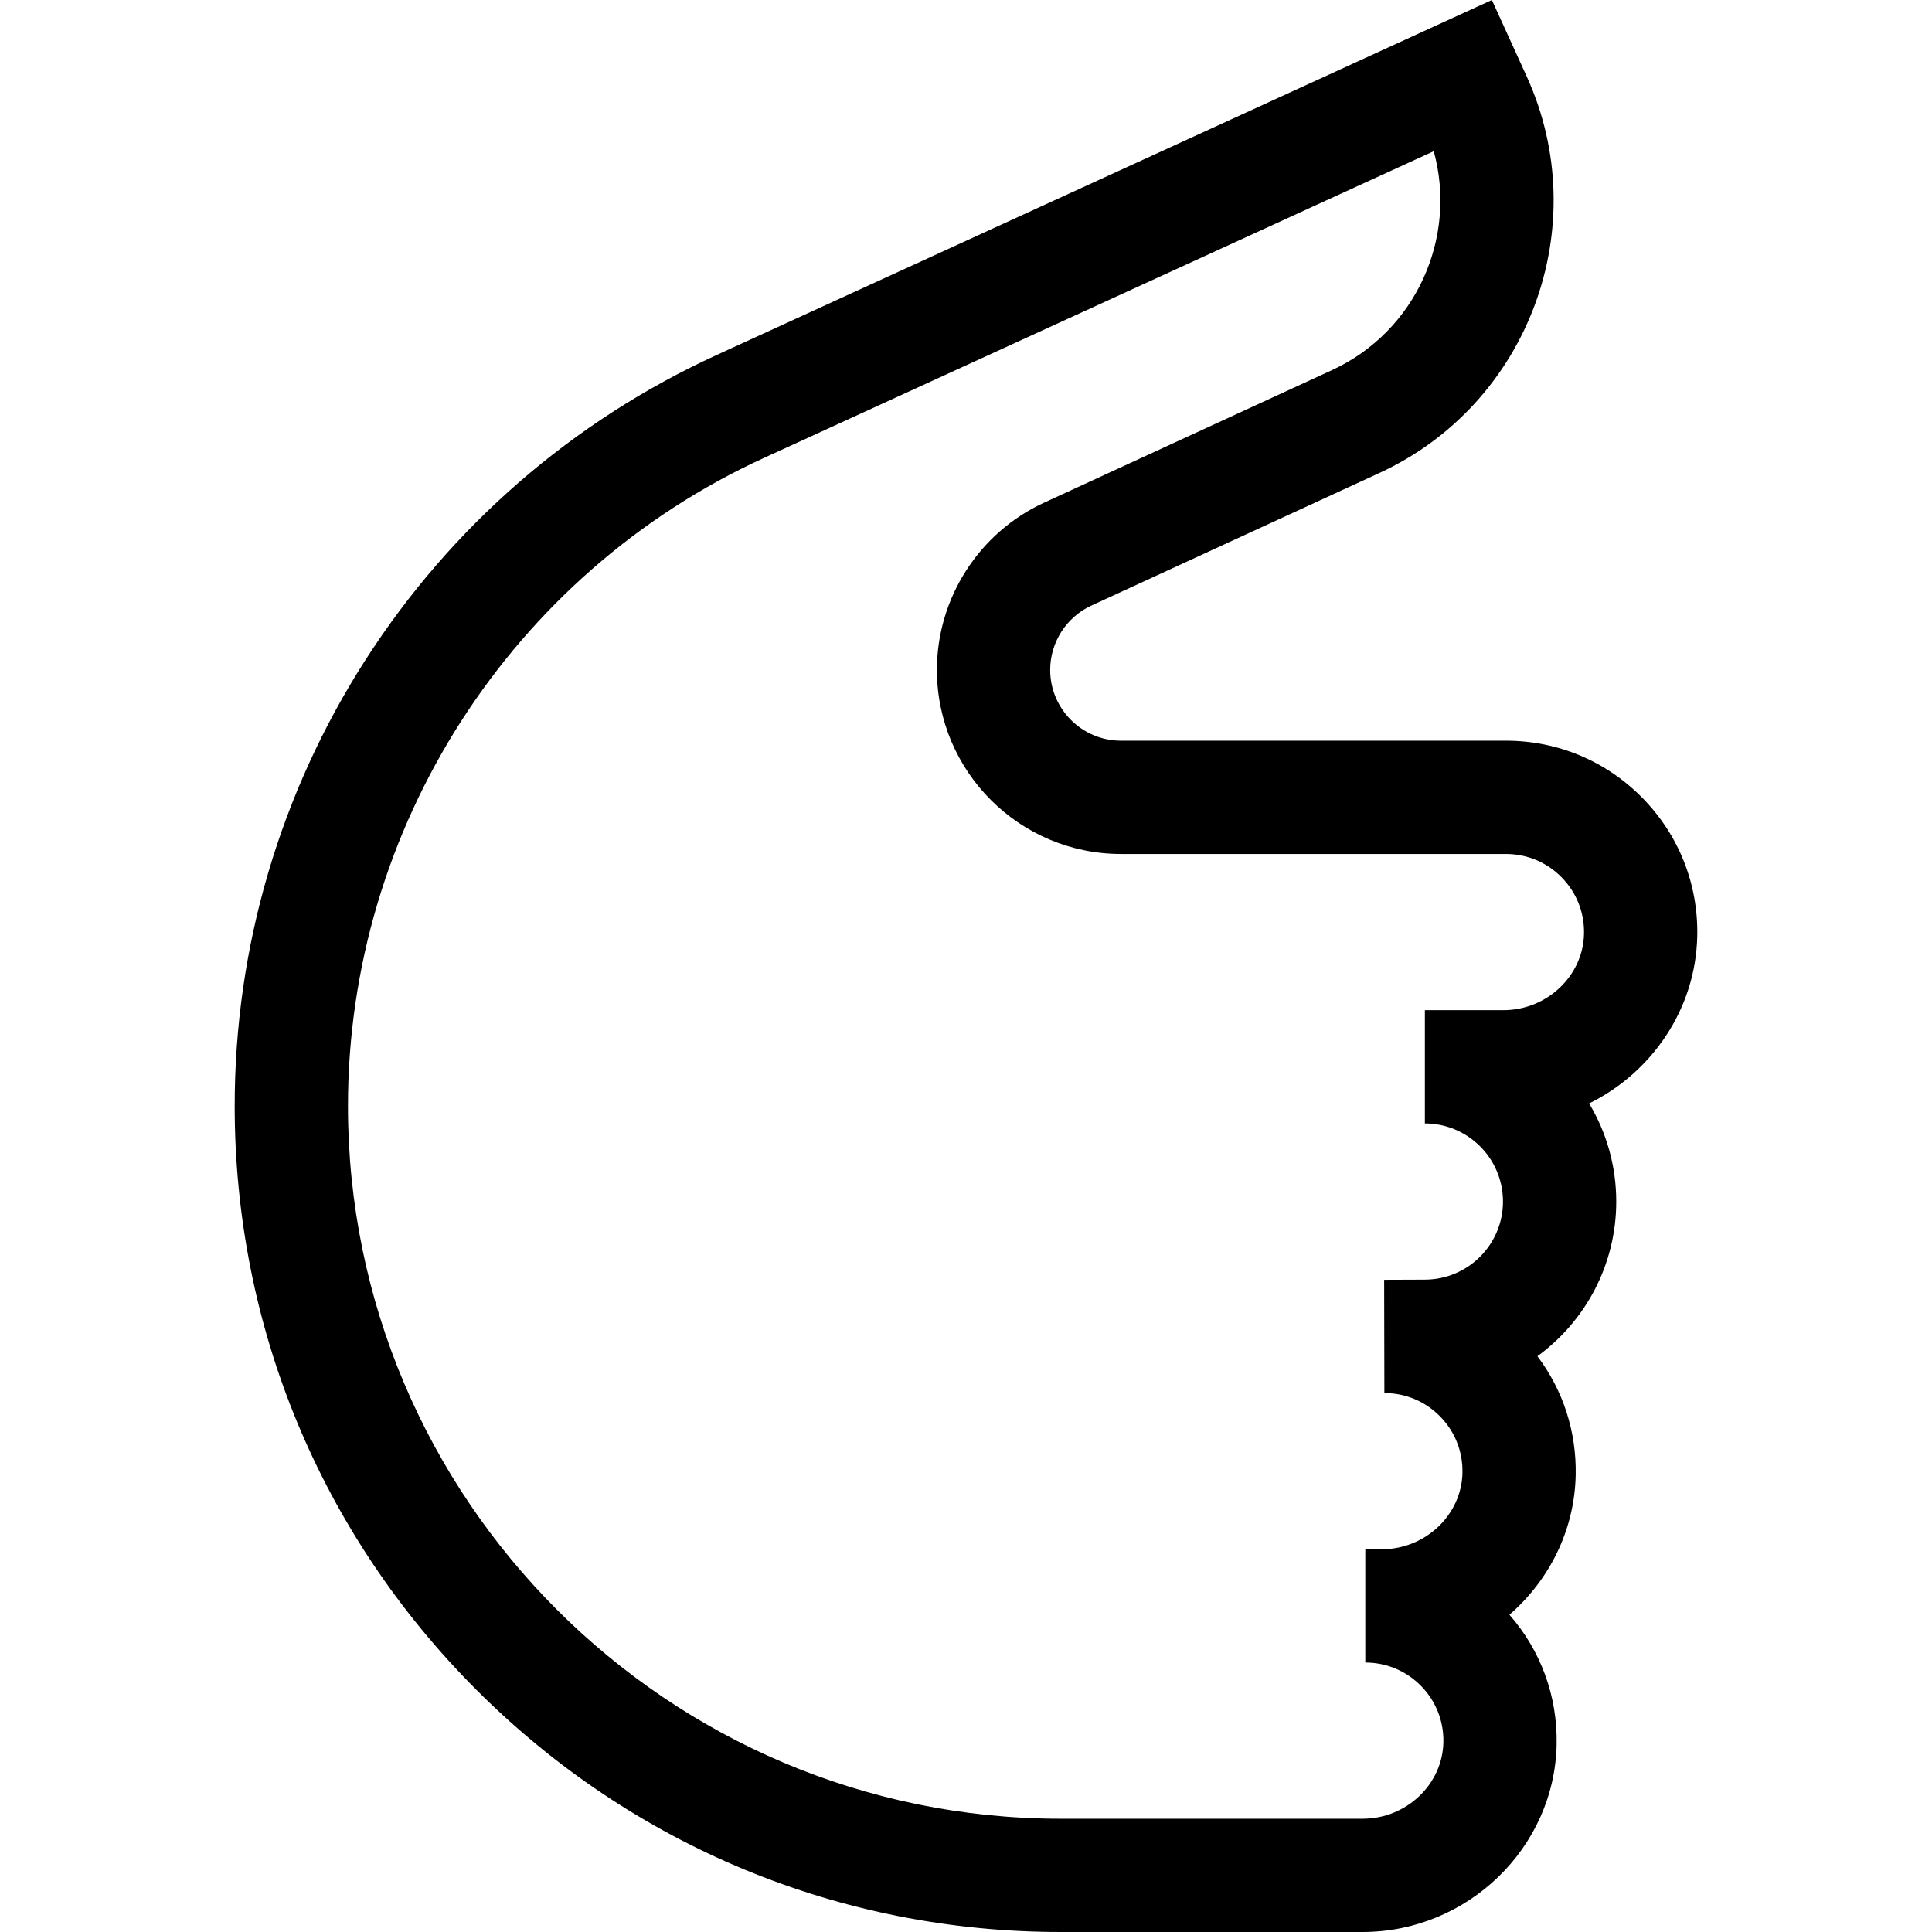 <svg id="Capa_1" enable-background="new 0 0 511.72 511.72" height="512" viewBox="0 0 511.72 511.72" width="512" xmlns="http://www.w3.org/2000/svg"><g><path d="m449.546 247.904c.275-13.739-4.866-26.706-14.478-36.512-9.612-9.807-22.469-15.208-36.199-15.208h-101.961c-10.341 0-18.753-8.412-18.753-18.753 0-7.297 4.282-13.982 10.911-17.033l76.27-35.11c39.604-18.23 57.119-65.341 39.045-105.016l-9.234-20.272-205.286 94.005c-38.176 17.481-70.344 45.398-93.026 80.732-22.683 35.334-34.672 76.204-34.672 118.192 0 58.44 22.758 113.384 64.082 154.708s96.267 64.082 154.708 64.082h79.962c27.782 0 50.832-22.275 51.381-49.655.256-12.766-4.164-24.863-12.501-34.379 10.493-9.099 17.258-22.313 17.552-36.993.23-11.5-3.333-22.458-10.137-31.475 12.646-9.226 20.878-24.156 20.878-40.973 0-9.491-2.623-18.382-7.181-25.985 16.609-8.184 28.251-24.993 28.639-44.355zm-51.382 19.655h-20.764v30c11.407 0 20.688 9.28 20.688 20.687s-9.28 20.687-20.745 20.687l-10.729.041.058 30c5.604 0 10.852 2.205 14.775 6.208 3.921 4.001 6.02 9.296 5.906 14.91-.224 11.169-9.817 20.255-21.387 20.255h-4.346v30c5.604 0 10.851 2.204 14.774 6.207 3.922 4.002 6.02 9.298 5.907 14.911-.224 11.169-9.817 20.256-21.387 20.256h-79.962c-104.099 0-188.79-84.69-188.79-188.79 0-73.621 43.251-140.997 110.188-171.649l177.396-81.233c6.318 22.894-4.725 47.756-26.957 57.989l-76.27 35.11c-17.231 7.933-28.366 25.315-28.366 44.285 0 26.883 21.87 48.753 48.753 48.753h101.961c5.604 0 10.852 2.205 14.775 6.208 3.922 4.001 6.02 9.297 5.907 14.91-.221 11.168-9.815 20.255-21.385 20.255z"/></g></svg>